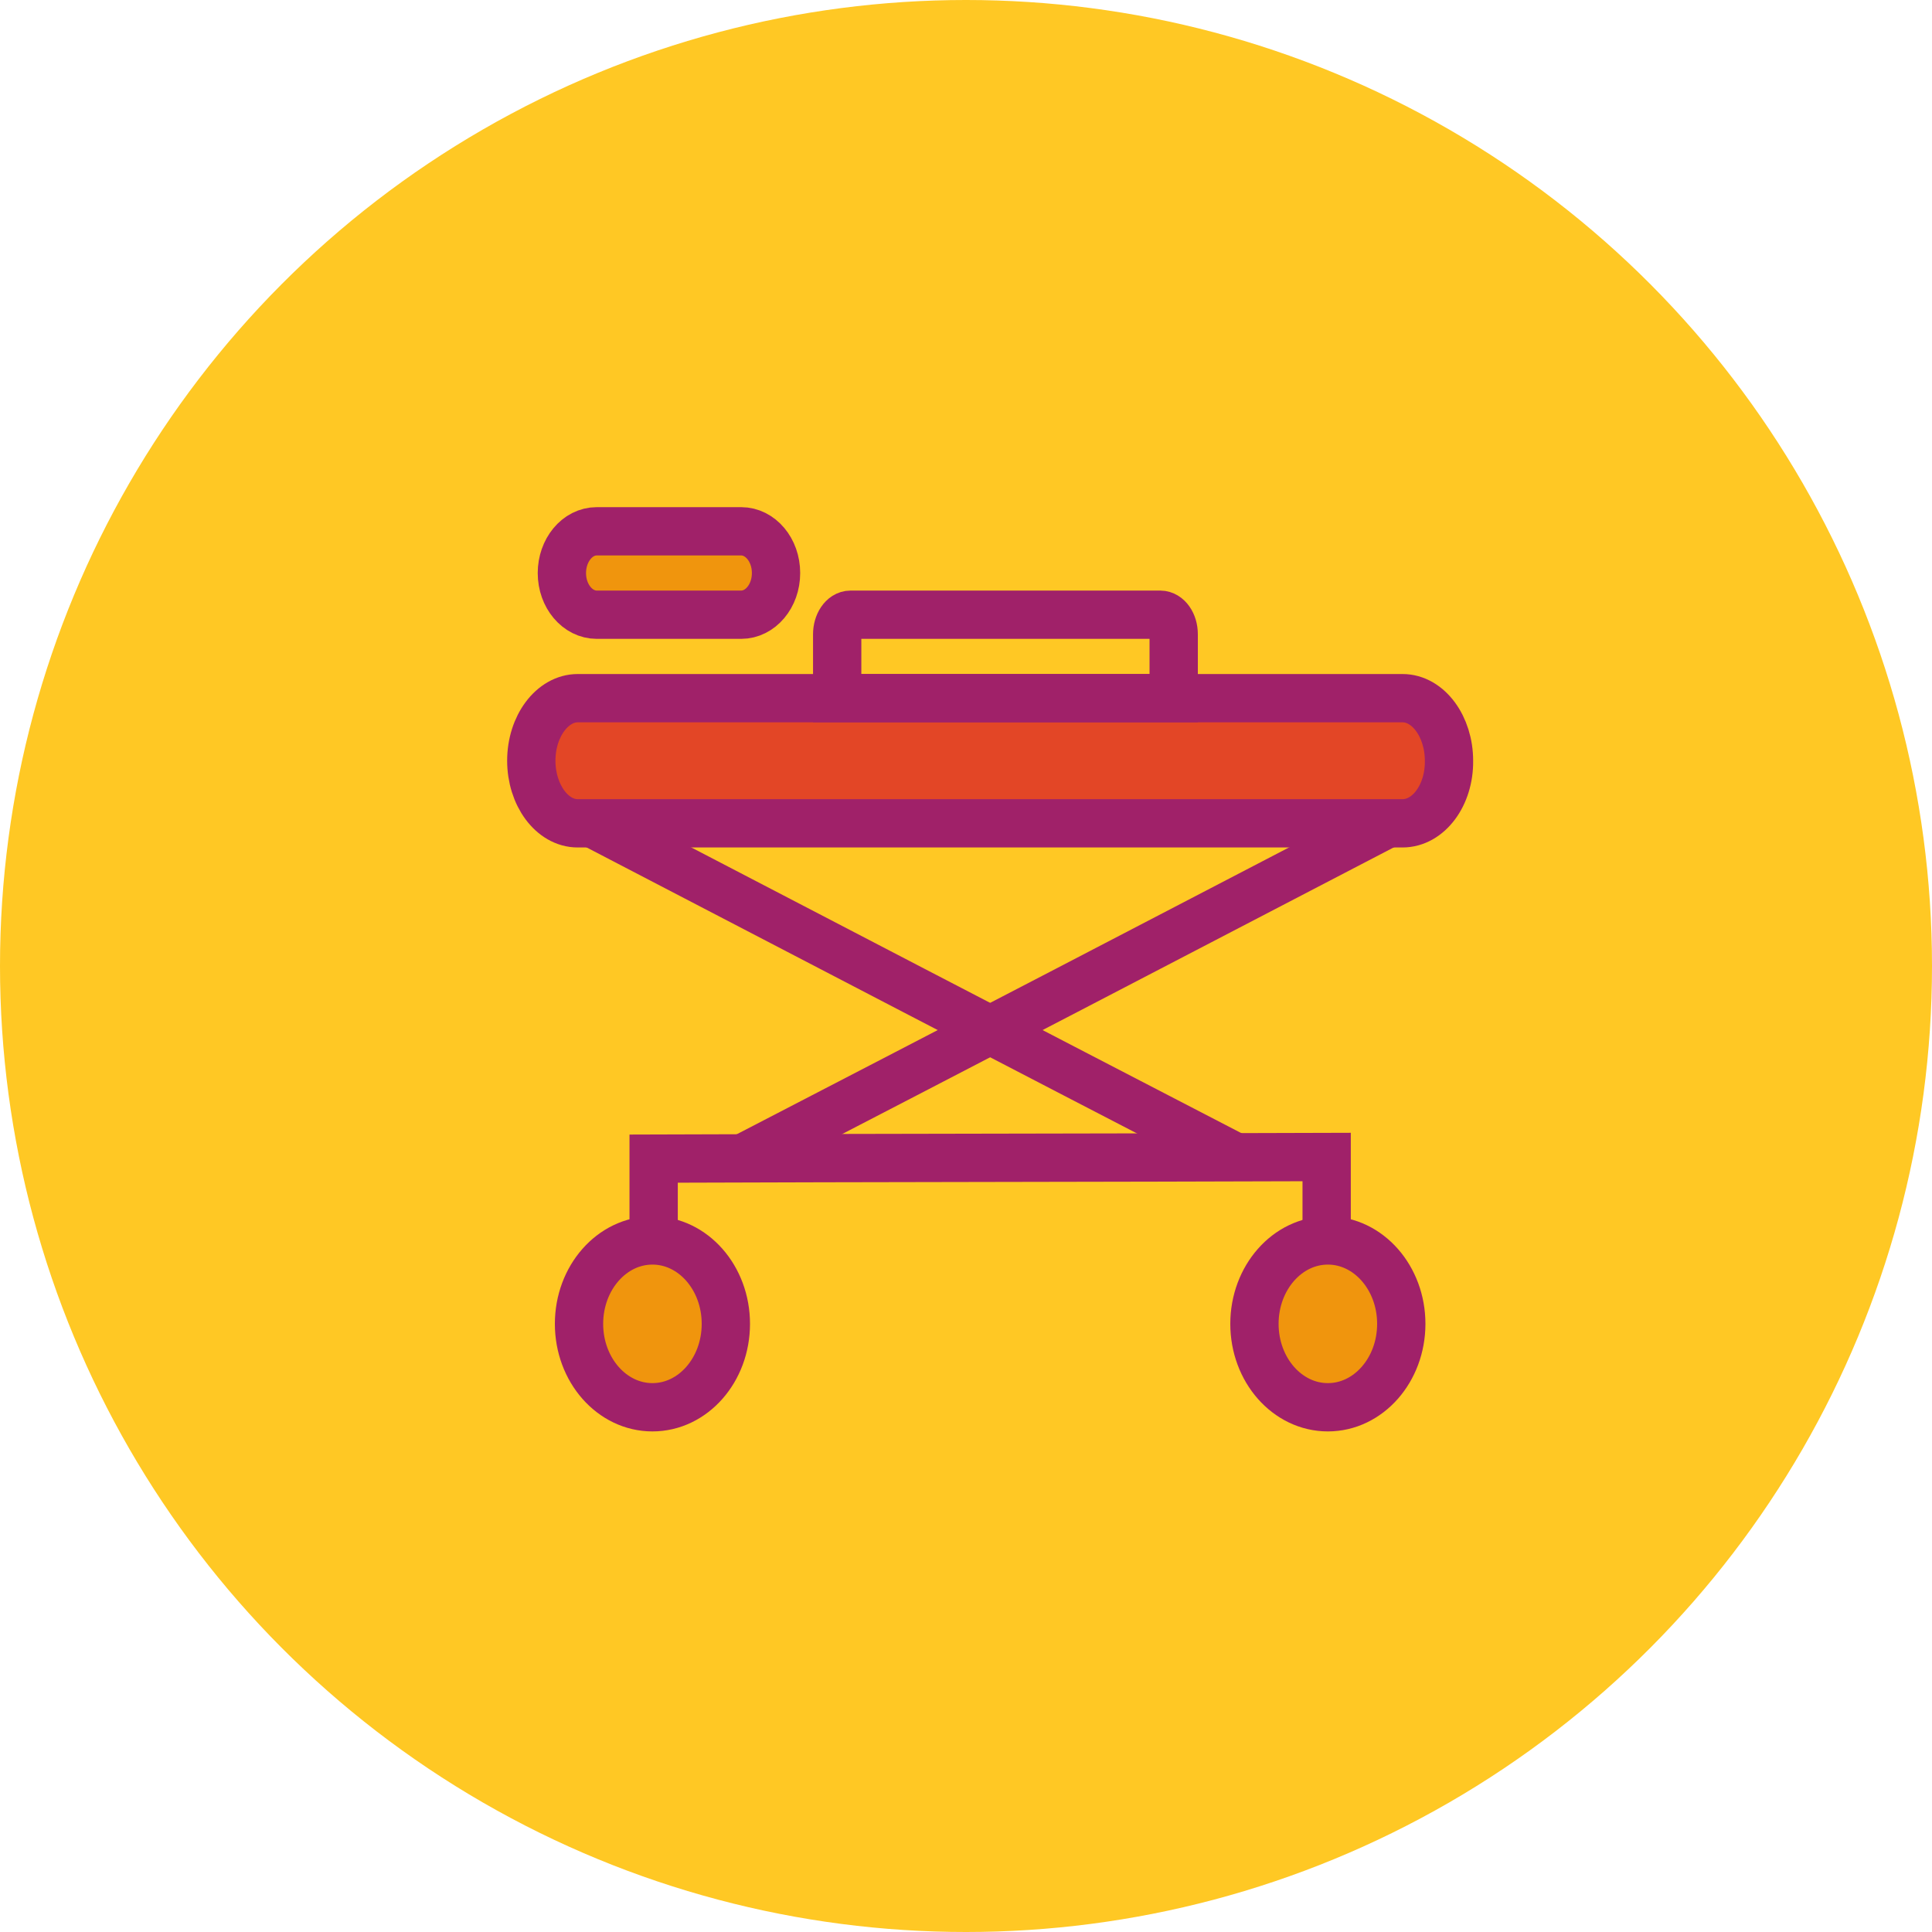 <svg width="40" height="40" viewBox="0 0 40 40" fill="none" xmlns="http://www.w3.org/2000/svg">
<circle cx="20" cy="20" r="20" fill="#FFC824"/>
<ellipse cx="13.28" cy="27.409" rx="1.52" ry="1.727" fill="#F0950D"/>
<ellipse cx="27.72" cy="27.409" rx="1.52" ry="1.727" fill="#F0950D"/>
<path d="M11.38 14.455H29.62L30 15.75L29.62 17.046H11.38L11 15.75L11.38 14.455Z" fill="#E34626"/>
<path d="M11.76 11H15.94V12.727H11.76V11Z" fill="#F0950D"/>
<path d="M12.267 17.045C16.697 19.352 21.136 21.66 25.567 23.954" stroke="#A02169" stroke-miterlimit="10"/>
<path d="M28.733 17.045C24.303 19.352 19.864 21.66 15.433 23.954" stroke="#A02169" stroke-miterlimit="10"/>
<path d="M13.533 25.665C13.533 25.106 13.533 24.547 13.533 23.988C18.181 23.971 22.828 23.971 27.467 23.955C27.467 24.53 27.467 25.106 27.467 25.682" stroke="#A02169" stroke-miterlimit="10"/>
<path d="M13.508 29.136C14.348 29.136 15.028 28.363 15.028 27.409C15.028 26.455 14.348 25.682 13.508 25.682C12.669 25.682 11.988 26.455 11.988 27.409C11.988 28.363 12.669 29.136 13.508 29.136Z" stroke="#A02169" stroke-miterlimit="10"/>
<path d="M27.492 29.136C28.331 29.136 29.012 28.363 29.012 27.409C29.012 26.455 28.331 25.682 27.492 25.682C26.653 25.682 25.972 26.455 25.972 27.409C25.972 28.363 26.653 29.136 27.492 29.136Z" stroke="#A02169" stroke-miterlimit="10"/>
<path d="M29.038 17.046H11.961C11.428 17.046 11 16.456 11 15.75C11 15.032 11.438 14.455 11.961 14.455H29.038C29.572 14.455 30 15.045 30 15.75C30.009 16.468 29.572 17.046 29.038 17.046Z" stroke="#A02169" stroke-miterlimit="10"/>
<path d="M24.3 14.454H17.333V13.132C17.333 12.916 17.454 12.727 17.611 12.727H24.022C24.17 12.727 24.3 12.902 24.3 13.132V14.454Z" stroke="#A02169" stroke-miterlimit="10"/>
<path d="M15.345 12.727H12.355C11.961 12.727 11.633 12.346 11.633 11.864C11.633 11.393 11.952 11 12.355 11H15.345C15.739 11 16.067 11.381 16.067 11.864C16.067 12.346 15.739 12.727 15.345 12.727Z" stroke="#A02169" stroke-miterlimit="10"/>
</svg>

